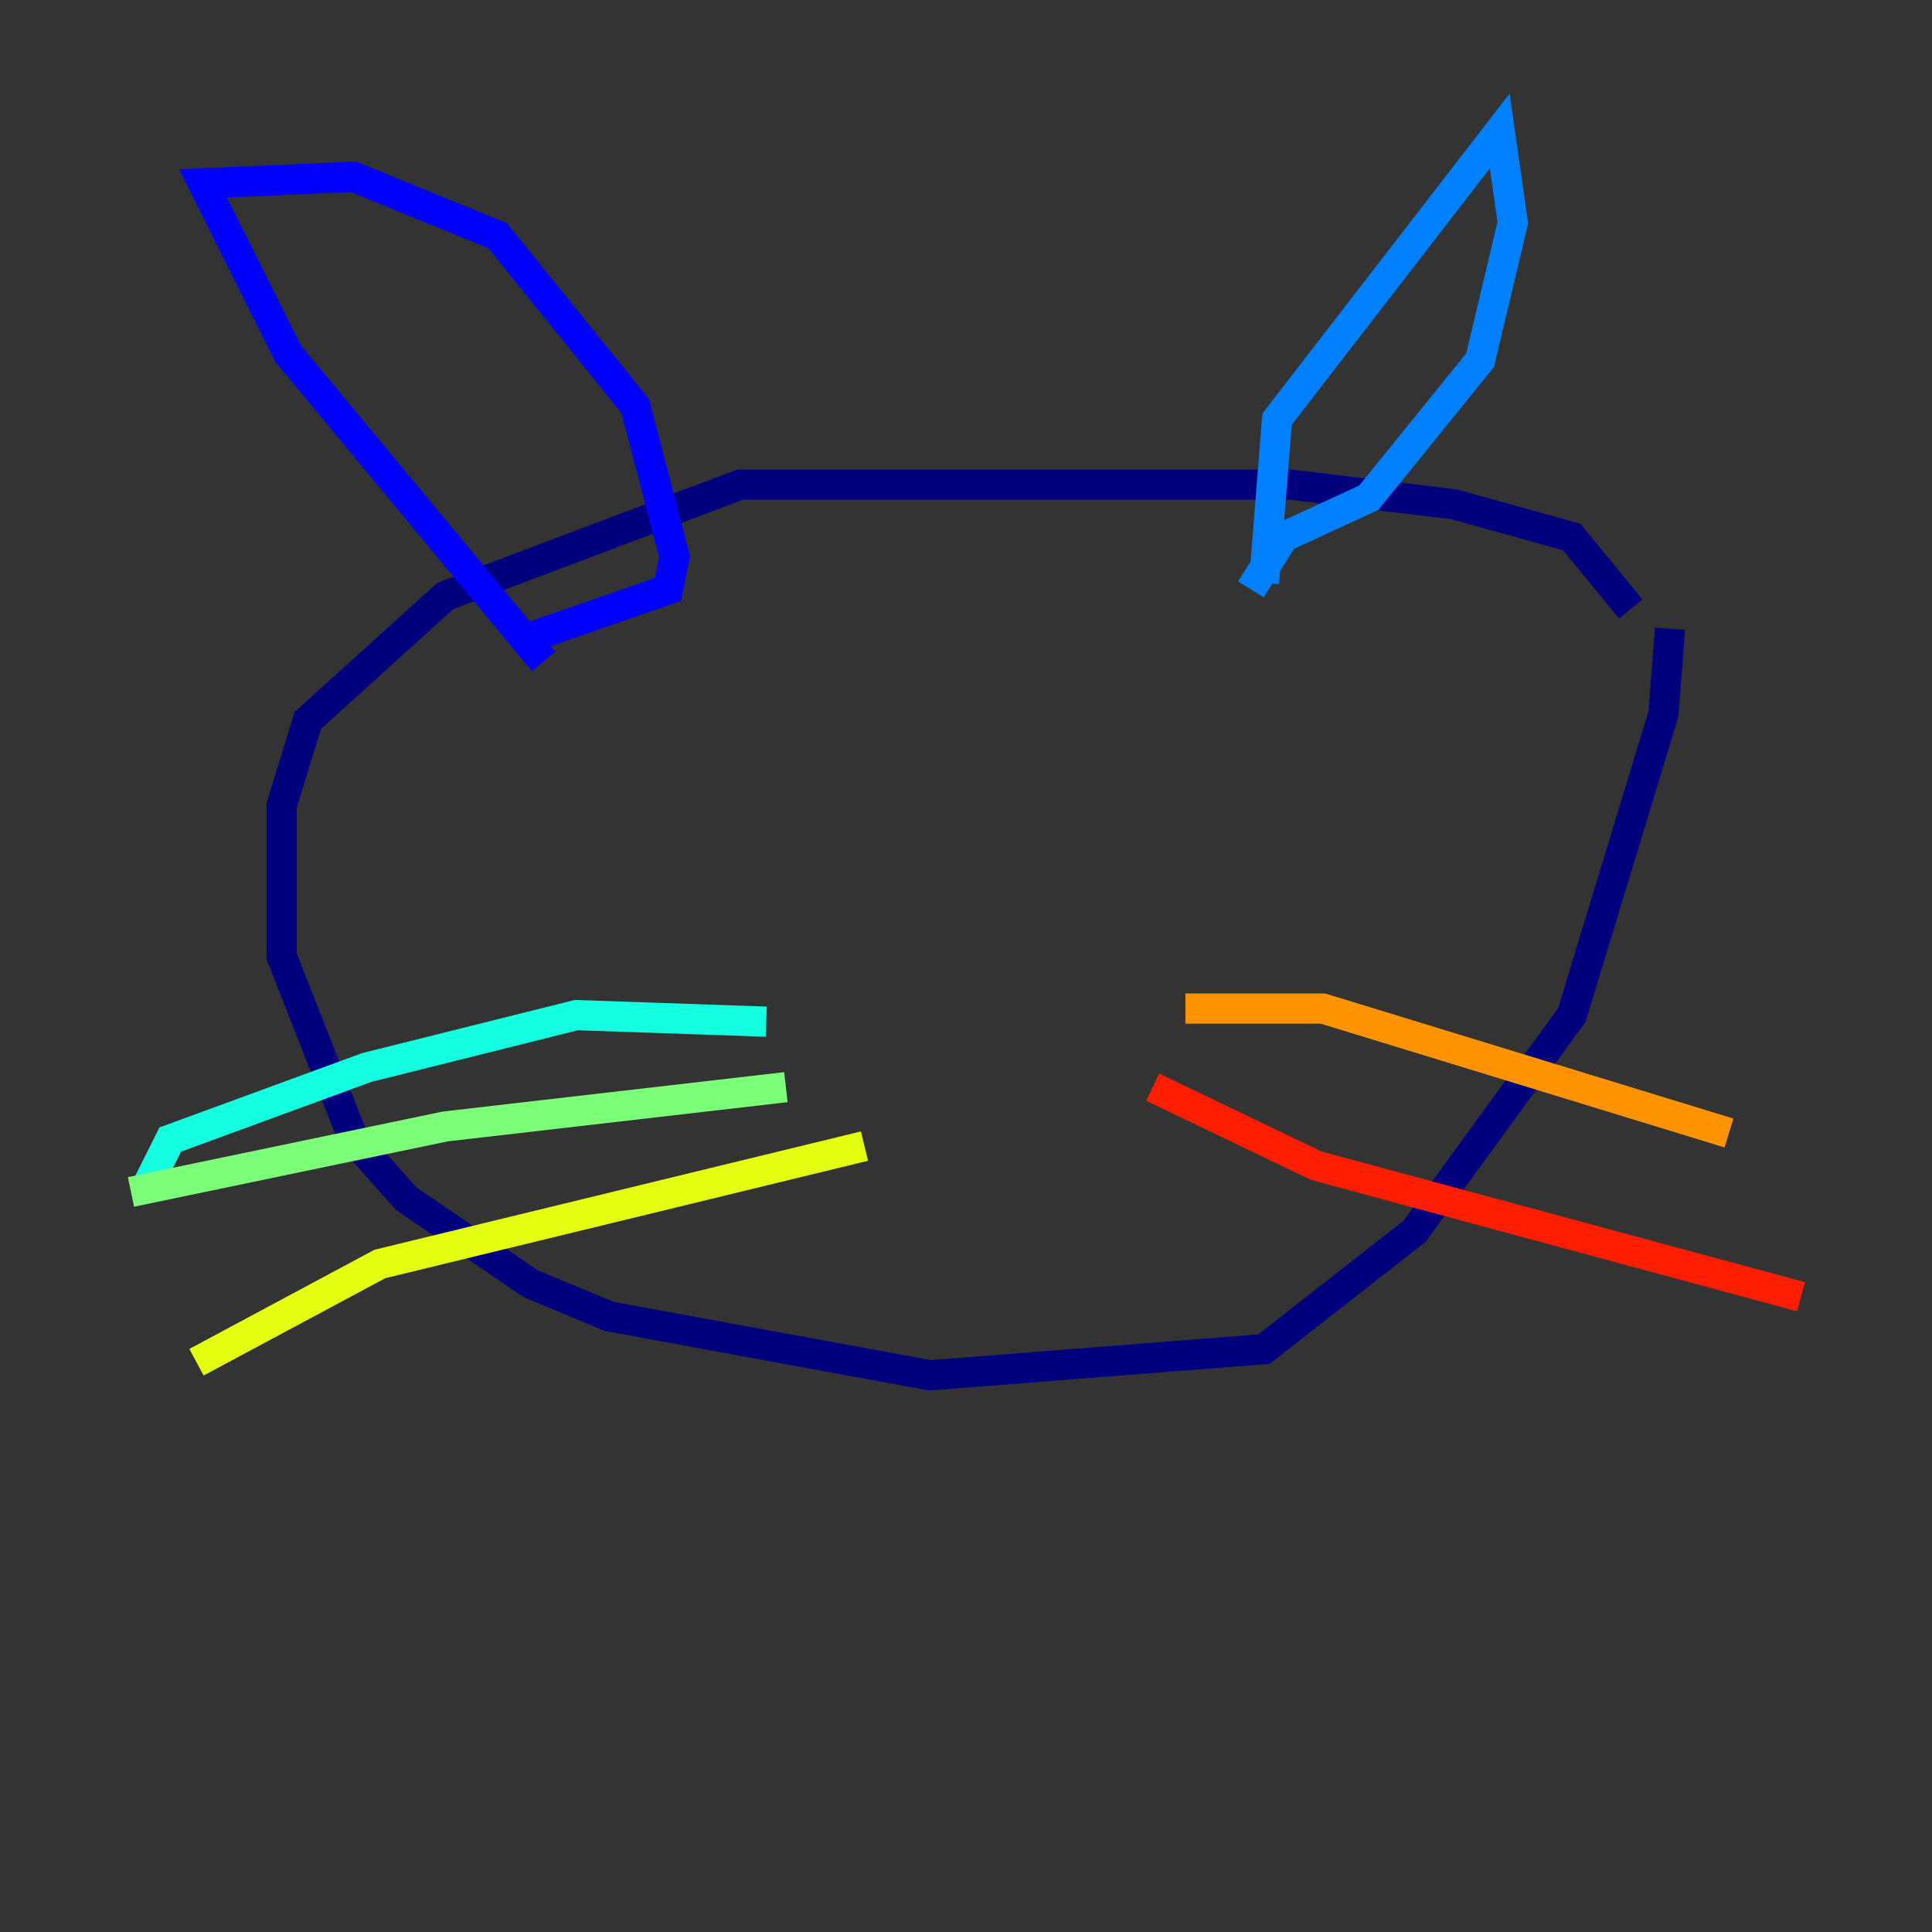 <?xml version="1.0" encoding="utf-8" ?>
<svg baseProfile="tiny" height="128" version="1.2" viewBox="0,0,128,128" width="128" xmlns="http://www.w3.org/2000/svg" xmlns:ev="http://www.w3.org/2001/xml-events" xmlns:xlink="http://www.w3.org/1999/xlink"><rect x="0" y="0" width="128" height="128" fill="#333333" stroke="none"/><defs /><polyline fill="none" points="108.041,40.352 104.136,35.58 96.325,33.41 85.478,32.108 49.031,32.108 29.505,39.485 20.393,47.729 18.658,53.37 18.658,63.349 23.43,75.498 26.902,79.403 35.146,85.044 40.352,87.214 61.614,91.119 83.742,89.383 93.722,81.573 104.136,67.254 110.21,47.295 110.644,41.654" stroke="#00007f" stroke-width="2" /><polyline fill="none" points="36.014,43.824 19.091,23.43 13.451,12.149 23.43,11.715 32.976,15.62 42.088,26.902 44.691,36.881 44.258,39.051 34.278,42.522" stroke="#0000ff" stroke-width="2" /><polyline fill="none" points="83.742,38.617 84.61,27.77 99.363,8.678 100.231,14.752 98.061,23.864 90.685,32.976 85.044,35.58 82.875,39.051" stroke="#0080ff" stroke-width="2" /><polyline fill="none" points="50.766,67.688 38.183,67.254 24.298,70.725 11.281,75.498 9.546,78.969" stroke="#15ffe1" stroke-width="2" /><polyline fill="none" points="52.068,72.027 29.505,74.63 8.678,78.969" stroke="#7cff79" stroke-width="2" /><polyline fill="none" points="57.275,75.932 25.166,83.742 13.017,90.251" stroke="#e4ff12" stroke-width="2" /><polyline fill="none" points="78.536,66.82 87.647,66.82 114.549,75.064" stroke="#ff9400" stroke-width="2" /><polyline fill="none" points="76.366,72.027 87.214,77.234 119.322,85.912" stroke="#ff1d00" stroke-width="2" /><polyline fill="none" points="74.63,79.403 74.63,79.403" stroke="#7f0000" stroke-width="2" /></svg>